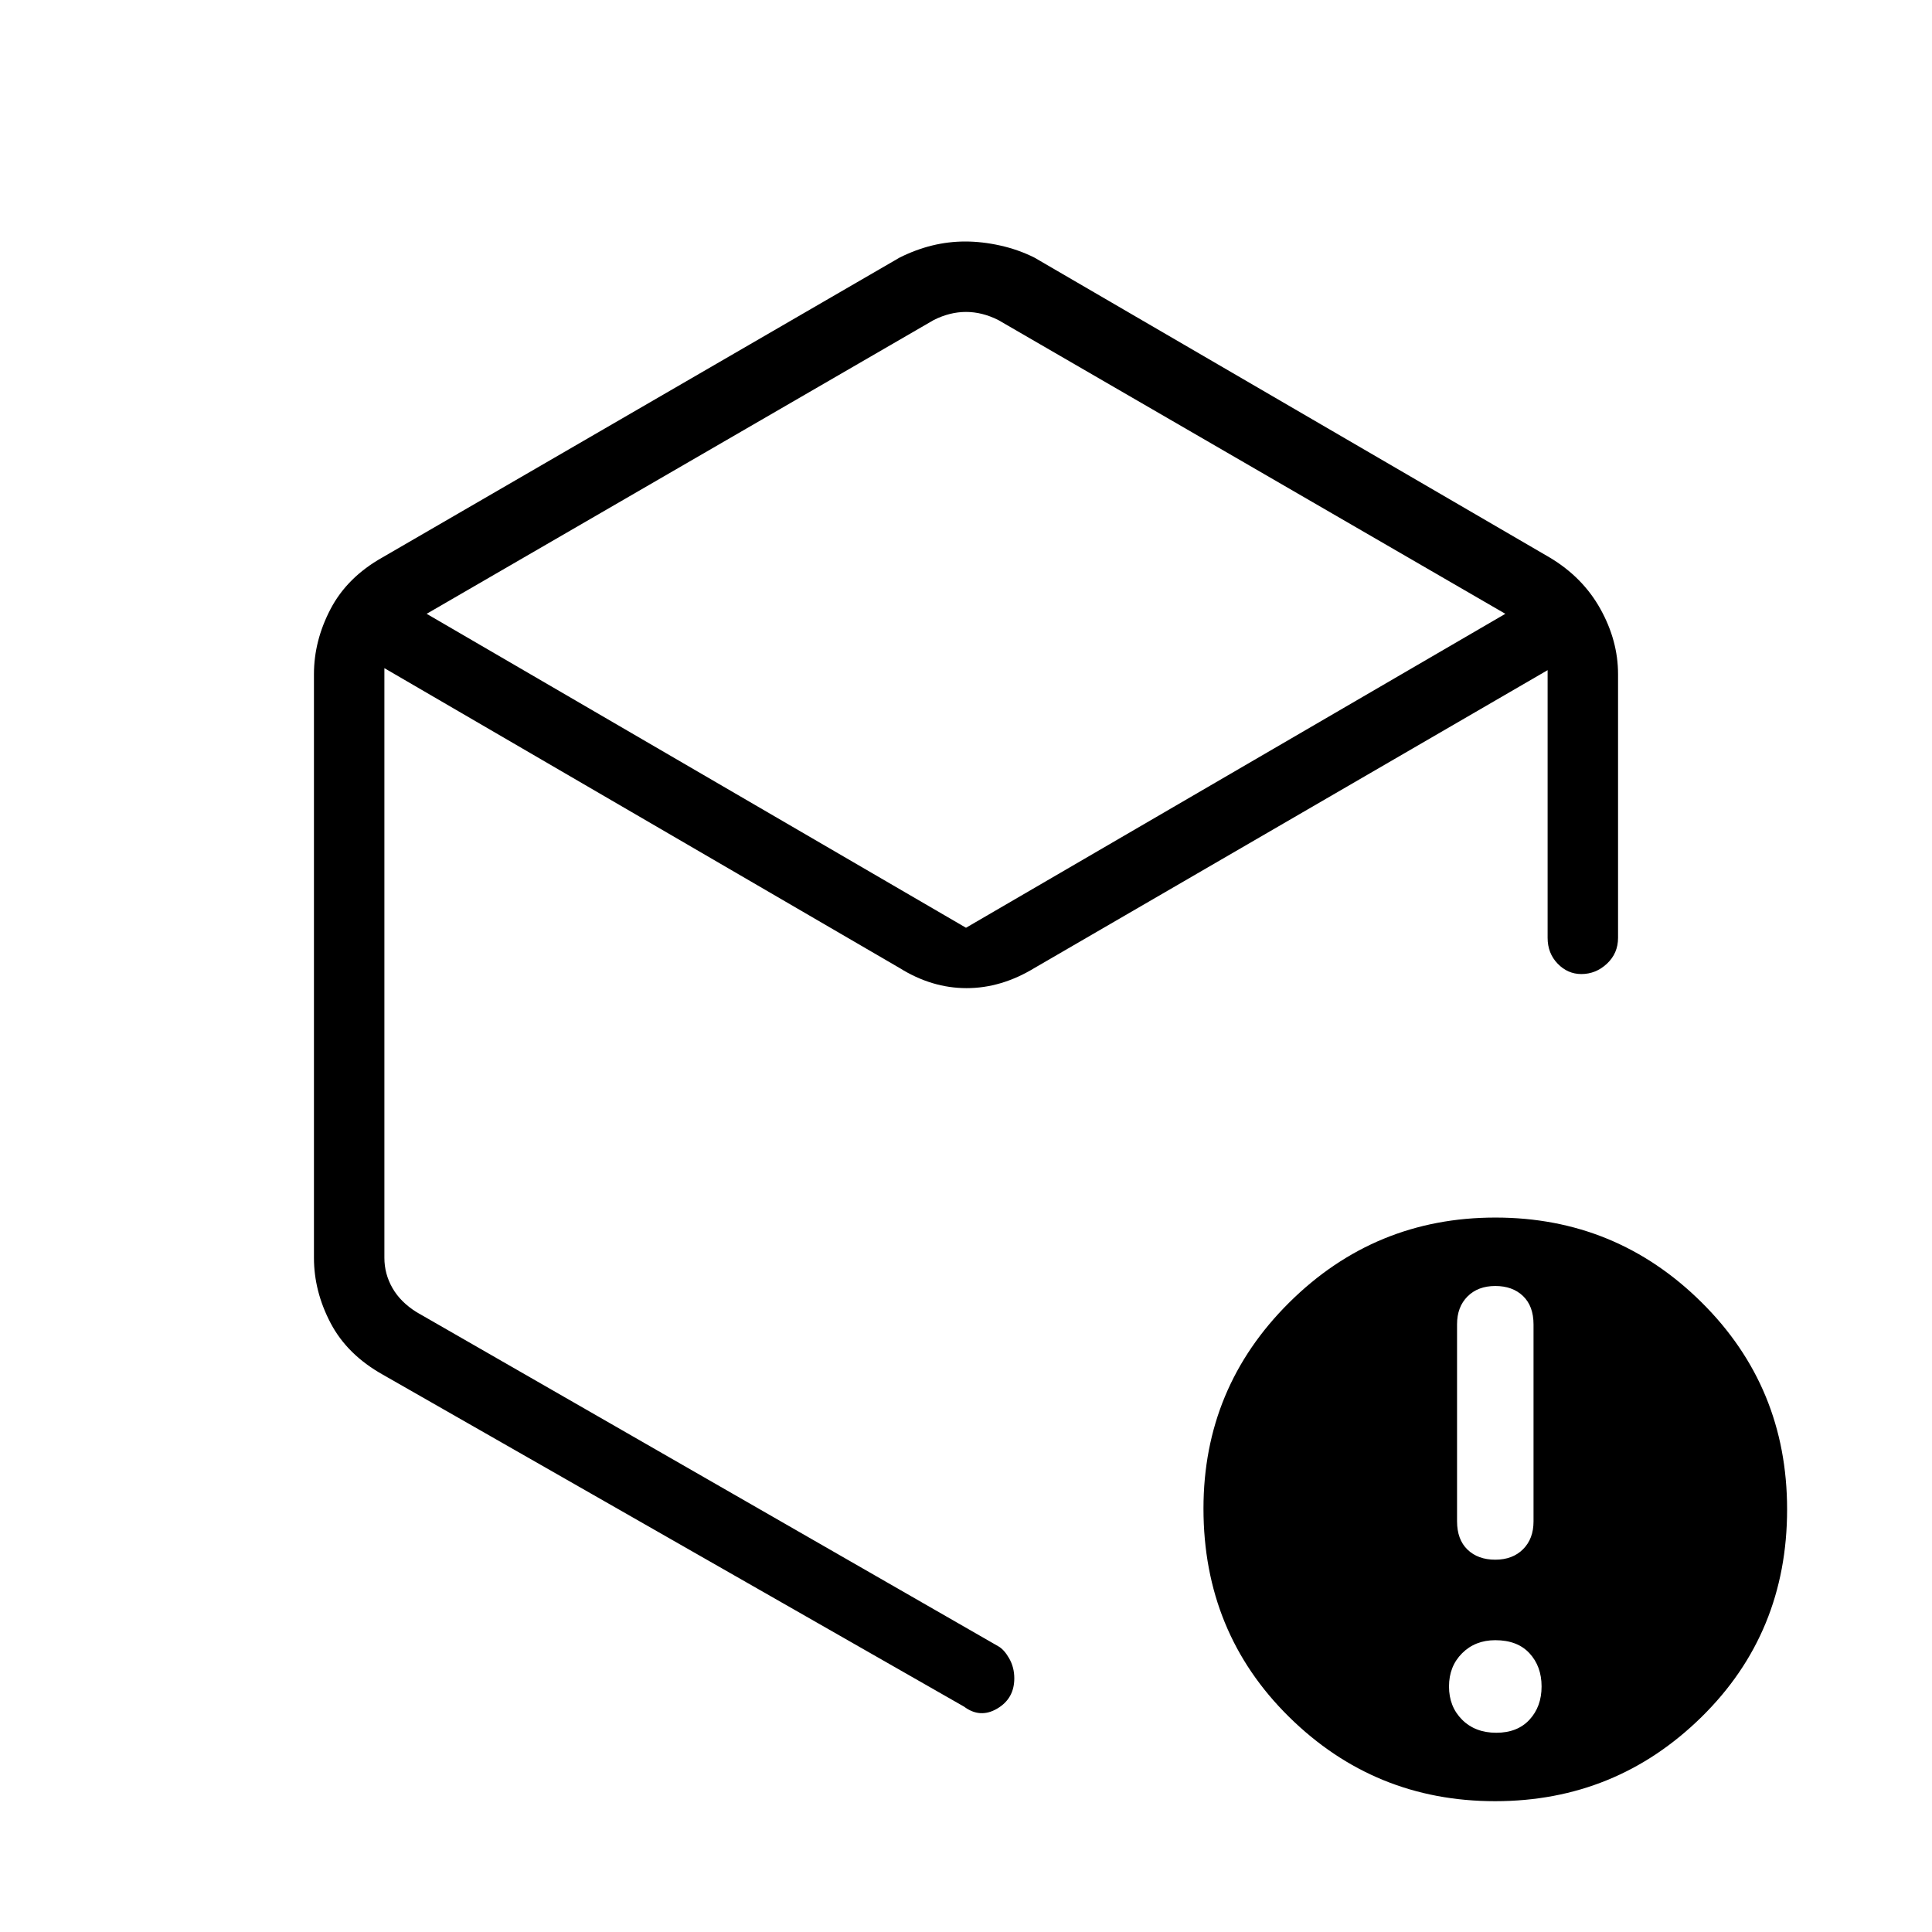 <svg xmlns="http://www.w3.org/2000/svg" height="48" viewBox="0 -960 960 960" width="48"><path d="M464-801 212-655l268 156 268-156-252-146q-8-4-16-4t-16 4ZM156-335v-290q0-16.62 8.25-32.38Q172.5-673.15 190-683l257-149q8-4 16.13-6 8.14-2 16.5-2 8.37 0 17.37 2 9 2 17 6l256 149q16.5 9.85 25.25 25.62Q804-641.62 804-625v131q0 7.68-5.5 12.84-5.51 5.16-12.73 5.16-6.8 0-11.78-5.16Q769-486.32 769-494v-133L514-479q-16.44 10-33.72 10Q463-469 447-479L191-628v293q0 8 4 15t12 12l289 166q2.9 1.58 5.45 6.04 2.55 4.46 2.55 9.91 0 10.05-8.5 15.05t-16.5-1L190.33-276.88q-17.83-9.97-26.08-25.74Q156-318.38 156-335ZM743.5-99q10.5 0 16.5-6.5t6-16.5q0-10-6-16.5t-17-6.5q-10 0-16.5 6.5T720-122q0 10 6.5 16.5t17 6.5Zm-.5-86q8.6 0 13.8-5.2 5.2-5.2 5.2-13.8v-97.88q0-9.12-5.2-14.12t-13.8-5q-8.6 0-13.8 5.2-5.2 5.2-5.2 13.8v97.87q0 9.13 5.2 14.13t13.8 5Zm-.07 120Q683-65 640.5-106.9 598-148.8 598-210.4q0-60.09 42.57-102.34Q683.13-355 743.07-355q59.93 0 102.43 42.12Q888-270.76 888-210q0 61.43-42.57 103.22Q802.87-65 742.93-65ZM480-469Z"/></svg>